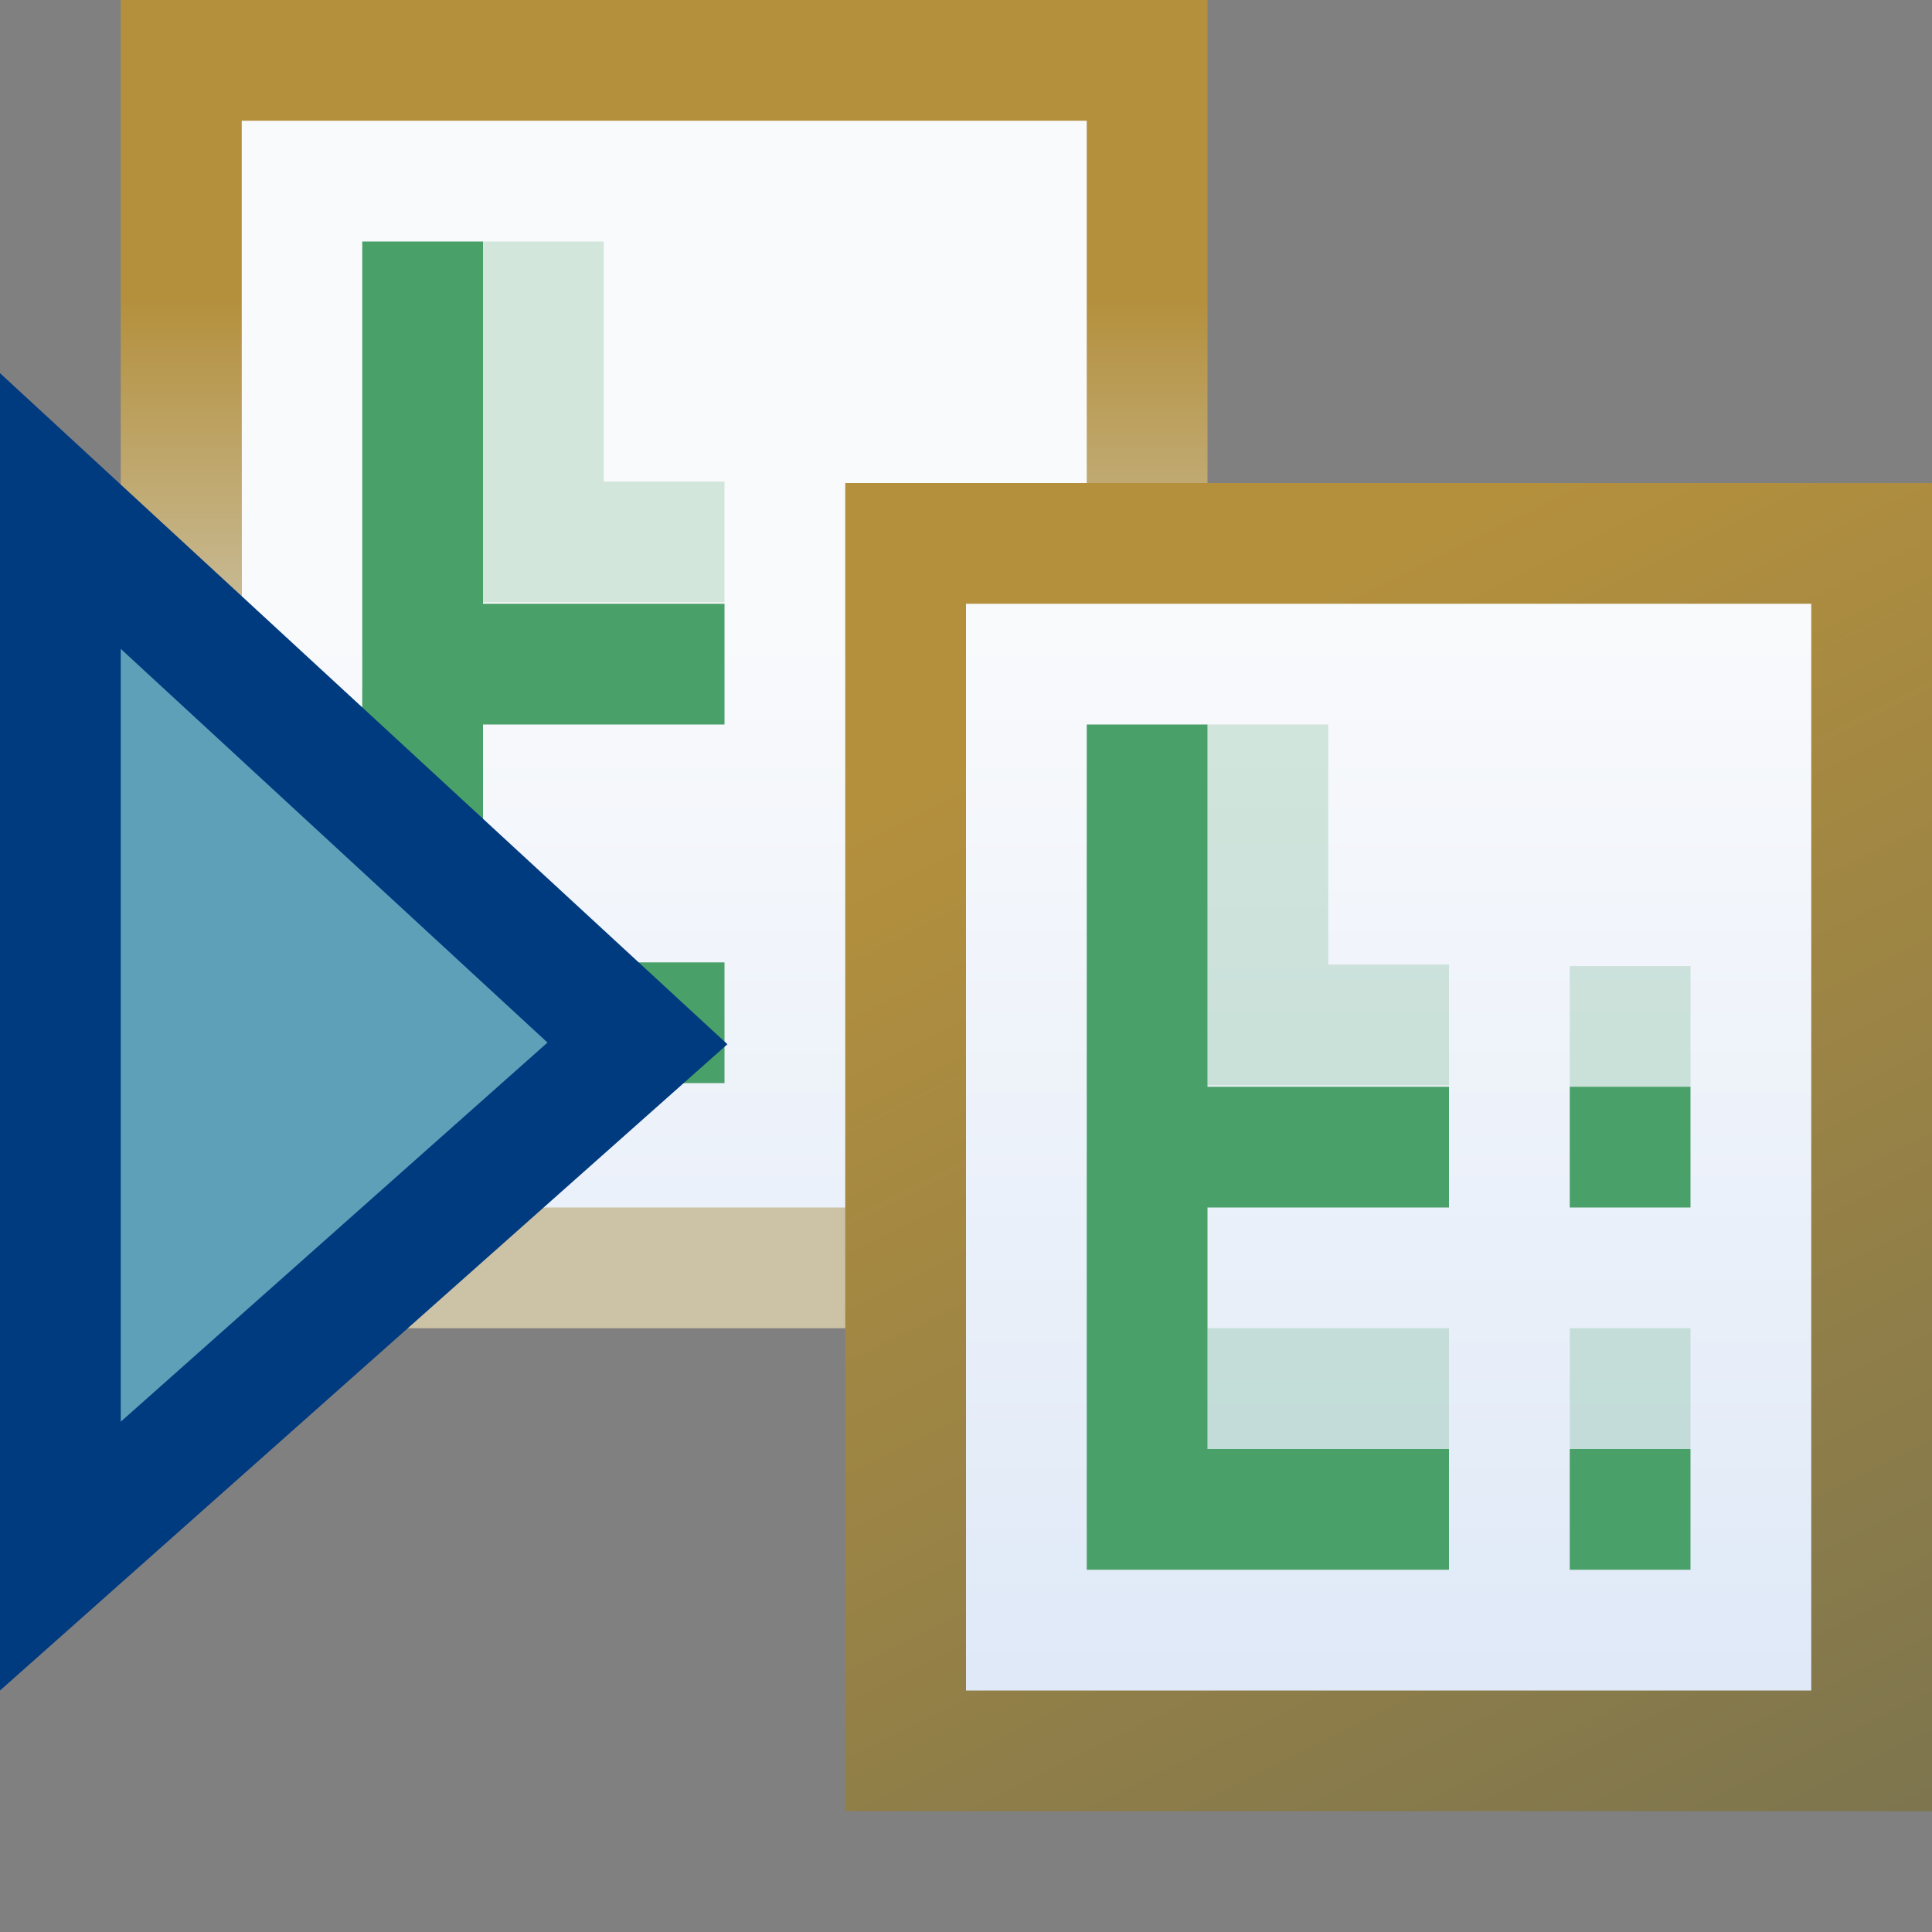 <svg xmlns="http://www.w3.org/2000/svg" xmlns:xlink="http://www.w3.org/1999/xlink" width="16" height="16">
  <rect width="100%" height="100%" fill="#808080" stroke="none"/>
  <defs>
    <linearGradient xlink:href="#a" id="g" x1="10.545" x2="17.102" y1="1038.578" y2="1052.513" gradientTransform="matrix(.732 0 0 .772 3.474 239.312)" gradientUnits="userSpaceOnUse"/>
    <linearGradient id="a">
      <stop offset="0" stop-color="#b4903d"/>
      <stop offset="1" stop-color="#7b744f"/>
    </linearGradient>
    <linearGradient xlink:href="#b" id="f" x1="9.895" x2="9.895" y1="1039.153" y2="1051.838" gradientTransform="matrix(.732 0 0 .772 3.974 239.312)" gradientUnits="userSpaceOnUse"/>
    <linearGradient id="b">
      <stop offset="0" stop-color="#f9fafc"/>
      <stop offset="1" stop-color="#dce7f7"/>
    </linearGradient>
    <linearGradient xlink:href="#c" id="e" x1="-2.012" x2="-2.012" y1="1035.664" y2="1039.552" gradientTransform="matrix(.732 0 0 .772 3.474 239.312)" gradientUnits="userSpaceOnUse"/>
    <linearGradient id="c">
      <stop offset="0" stop-color="#b4903d"/>
      <stop offset="1" stop-color="#ccc2a5"/>
    </linearGradient>
    <linearGradient xlink:href="#b" id="d" x1="9.895" x2="9.895" y1="1039.153" y2="1051.838" gradientTransform="matrix(.732 0 0 .772 3.974 239.312)" gradientUnits="userSpaceOnUse"/>
  </defs>
  <path fill="url(#d)" d="m 2,1036.862 5.134,0 2.54,0.078 0,9.923 -7.674,0 z" transform="translate(0 -1036.362)"/>
  <path fill="none" stroke="url(#e)" d="m 1.5,1036.862 8,0 0,2.32 0,7.68 -8,0 z" transform="translate(0 -1036.362)"/>
  <path fill="none" stroke="#49a068" d="m3.5 1038.362 0 6.47 2.5 0M3 1041.862l3 0" transform="translate(0 -1036.362)"/>
  <path fill="none" stroke="#49a068" stroke-opacity=".215" d="m 4.5,1038.362 0,2.488 1.5,0" transform="translate(0 -1036.362)"/>
  <path fill="url(#f)" d="m 8,1040.862 5.134,0 2.54,0.078 0,9.923 -7.674,0 z" transform="translate(0 -1036.362)"/>
  <path fill="none" stroke="url(#g)" d="m 7.5,1040.862 8,0 c 0,3.333 0,6.667 0,10 l -8,0 z" transform="translate(0 -1036.362)"/>
  <path fill="none" stroke="#49a068" d="m9.5 1042.362 0 6.5 2.5 0M9 1045.862l3 0M13 1048.862l1 0" transform="translate(0 -1036.362)"/>
  <path fill="none" stroke="#49a068" stroke-opacity=".215" d="m10.5 1042.362 0 2.488 1.5 0M10 1047.862l2 0M13 1047.862l1 0" transform="translate(0 -1036.362)"/>
  <path fill="none" stroke="#49a068" d="m 13,1045.862 1,0" transform="translate(0 -1036.362)"/>
  <path fill="none" stroke="#49a068" stroke-opacity=".215" d="m 13,1044.862 1,0" transform="translate(0 -1036.362)"/>
  <path fill="#5fa0b9" fill-rule="evenodd" stroke="#003a7f" d="m 0.5,1040.594 0,8.655 4.779,-4.246 z" transform="translate(0 -1036.362)"/>
</svg>
